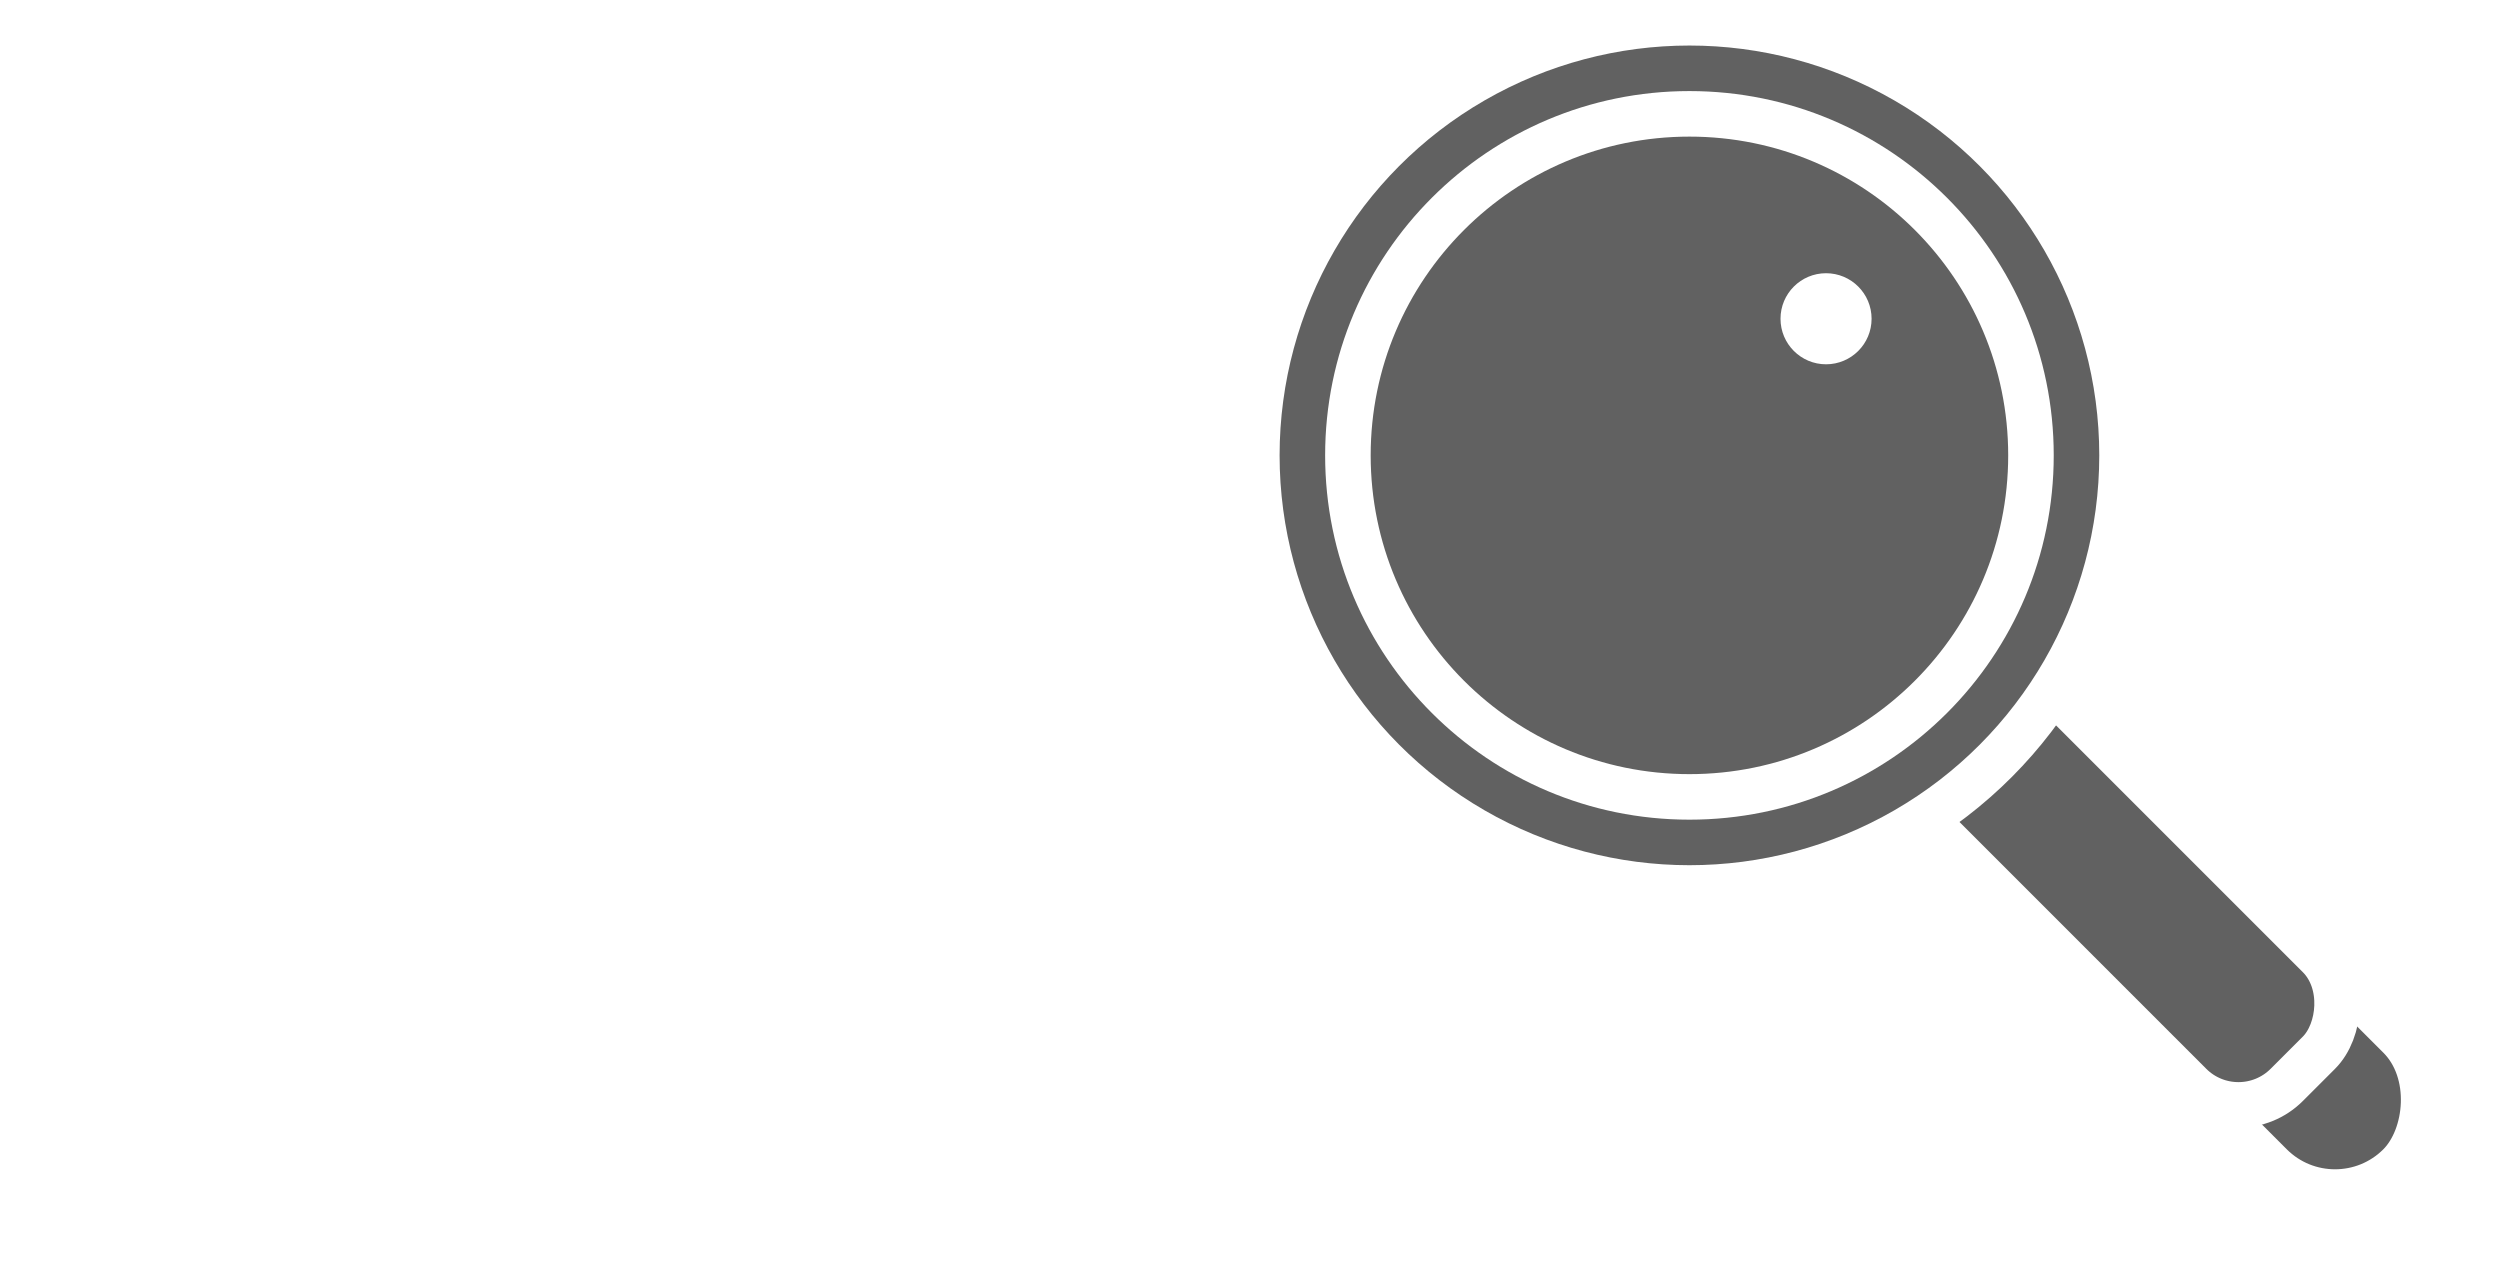 <svg width="549" height="278" viewBox="0 0 549 278" fill="none" xmlns="http://www.w3.org/2000/svg">
<g filter="url(#filter0_d_105_59)">
<path d="M5.091 121.045V106.909H79.364V121.045H50.591V200H33.864V121.045H5.091ZM94.386 200H76.386L109.159 106.909H129.977L162.795 200H144.795L119.932 126H119.205L94.386 200ZM94.977 163.5H144.068V177.045H94.977V163.5ZM233.045 136.636C232.288 134.182 231.242 131.985 229.909 130.045C228.606 128.076 227.03 126.394 225.182 125C223.364 123.606 221.273 122.561 218.909 121.864C216.545 121.136 213.97 120.773 211.182 120.773C206.182 120.773 201.727 122.03 197.818 124.545C193.909 127.061 190.833 130.758 188.591 135.636C186.379 140.485 185.273 146.394 185.273 153.364C185.273 160.394 186.379 166.348 188.591 171.227C190.803 176.106 193.879 179.818 197.818 182.364C201.758 184.879 206.333 186.136 211.545 186.136C216.273 186.136 220.364 185.227 223.818 183.409C227.303 181.591 229.985 179.015 231.864 175.682C233.742 172.318 234.682 168.379 234.682 163.864L238.5 164.455H213.227V151.273H251V162.455C251 170.424 249.303 177.318 245.909 183.136C242.515 188.955 237.848 193.439 231.909 196.591C225.97 199.712 219.152 201.273 211.455 201.273C202.879 201.273 195.348 199.348 188.864 195.5C182.409 191.621 177.364 186.121 173.727 179C170.121 171.848 168.318 163.364 168.318 153.545C168.318 146.03 169.379 139.318 171.5 133.409C173.652 127.5 176.652 122.485 180.5 118.364C184.348 114.212 188.864 111.061 194.045 108.909C199.227 106.727 204.864 105.636 210.955 105.636C216.106 105.636 220.909 106.394 225.364 107.909C229.818 109.394 233.773 111.515 237.227 114.273C240.712 117.03 243.576 120.303 245.818 124.091C248.061 127.879 249.53 132.061 250.227 136.636H233.045Z" fill="white"/>
</g>
<rect x="371.355" y="72.071" width="240" height="40" rx="20" transform="rotate(45 371.355 72.071)" fill="#616161" stroke="white" stroke-width="10"/>
<rect x="371.355" y="72.071" width="210" height="40" rx="15" transform="rotate(45 371.355 72.071)" fill="#616161" stroke="white" stroke-width="10"/>
<circle cx="371" cy="100" r="100" fill="white"/>
<circle cx="371" cy="100" r="90" fill="#616161"/>
<circle cx="371" cy="100" r="80" fill="white"/>
<circle cx="371" cy="100" r="70" fill="#616161"/>
<circle cx="401" cy="70" r="10" fill="white"/>
<defs>
<filter id="filter0_d_105_59" x="1.091" y="105.636" width="253.909" height="103.636" filterUnits="userSpaceOnUse" color-interpolation-filters="sRGB">
<feFlood flood-opacity="0" result="BackgroundImageFix"/>
<feColorMatrix in="SourceAlpha" type="matrix" values="0 0 0 0 0 0 0 0 0 0 0 0 0 0 0 0 0 0 127 0" result="hardAlpha"/>
<feOffset dy="4"/>
<feGaussianBlur stdDeviation="2"/>
<feComposite in2="hardAlpha" operator="out"/>
<feColorMatrix type="matrix" values="0 0 0 0 0 0 0 0 0 0 0 0 0 0 0 0 0 0 0.25 0"/>
<feBlend mode="normal" in2="BackgroundImageFix" result="effect1_dropShadow_105_59"/>
<feBlend mode="normal" in="SourceGraphic" in2="effect1_dropShadow_105_59" result="shape"/>
</filter>
</defs>
</svg>
